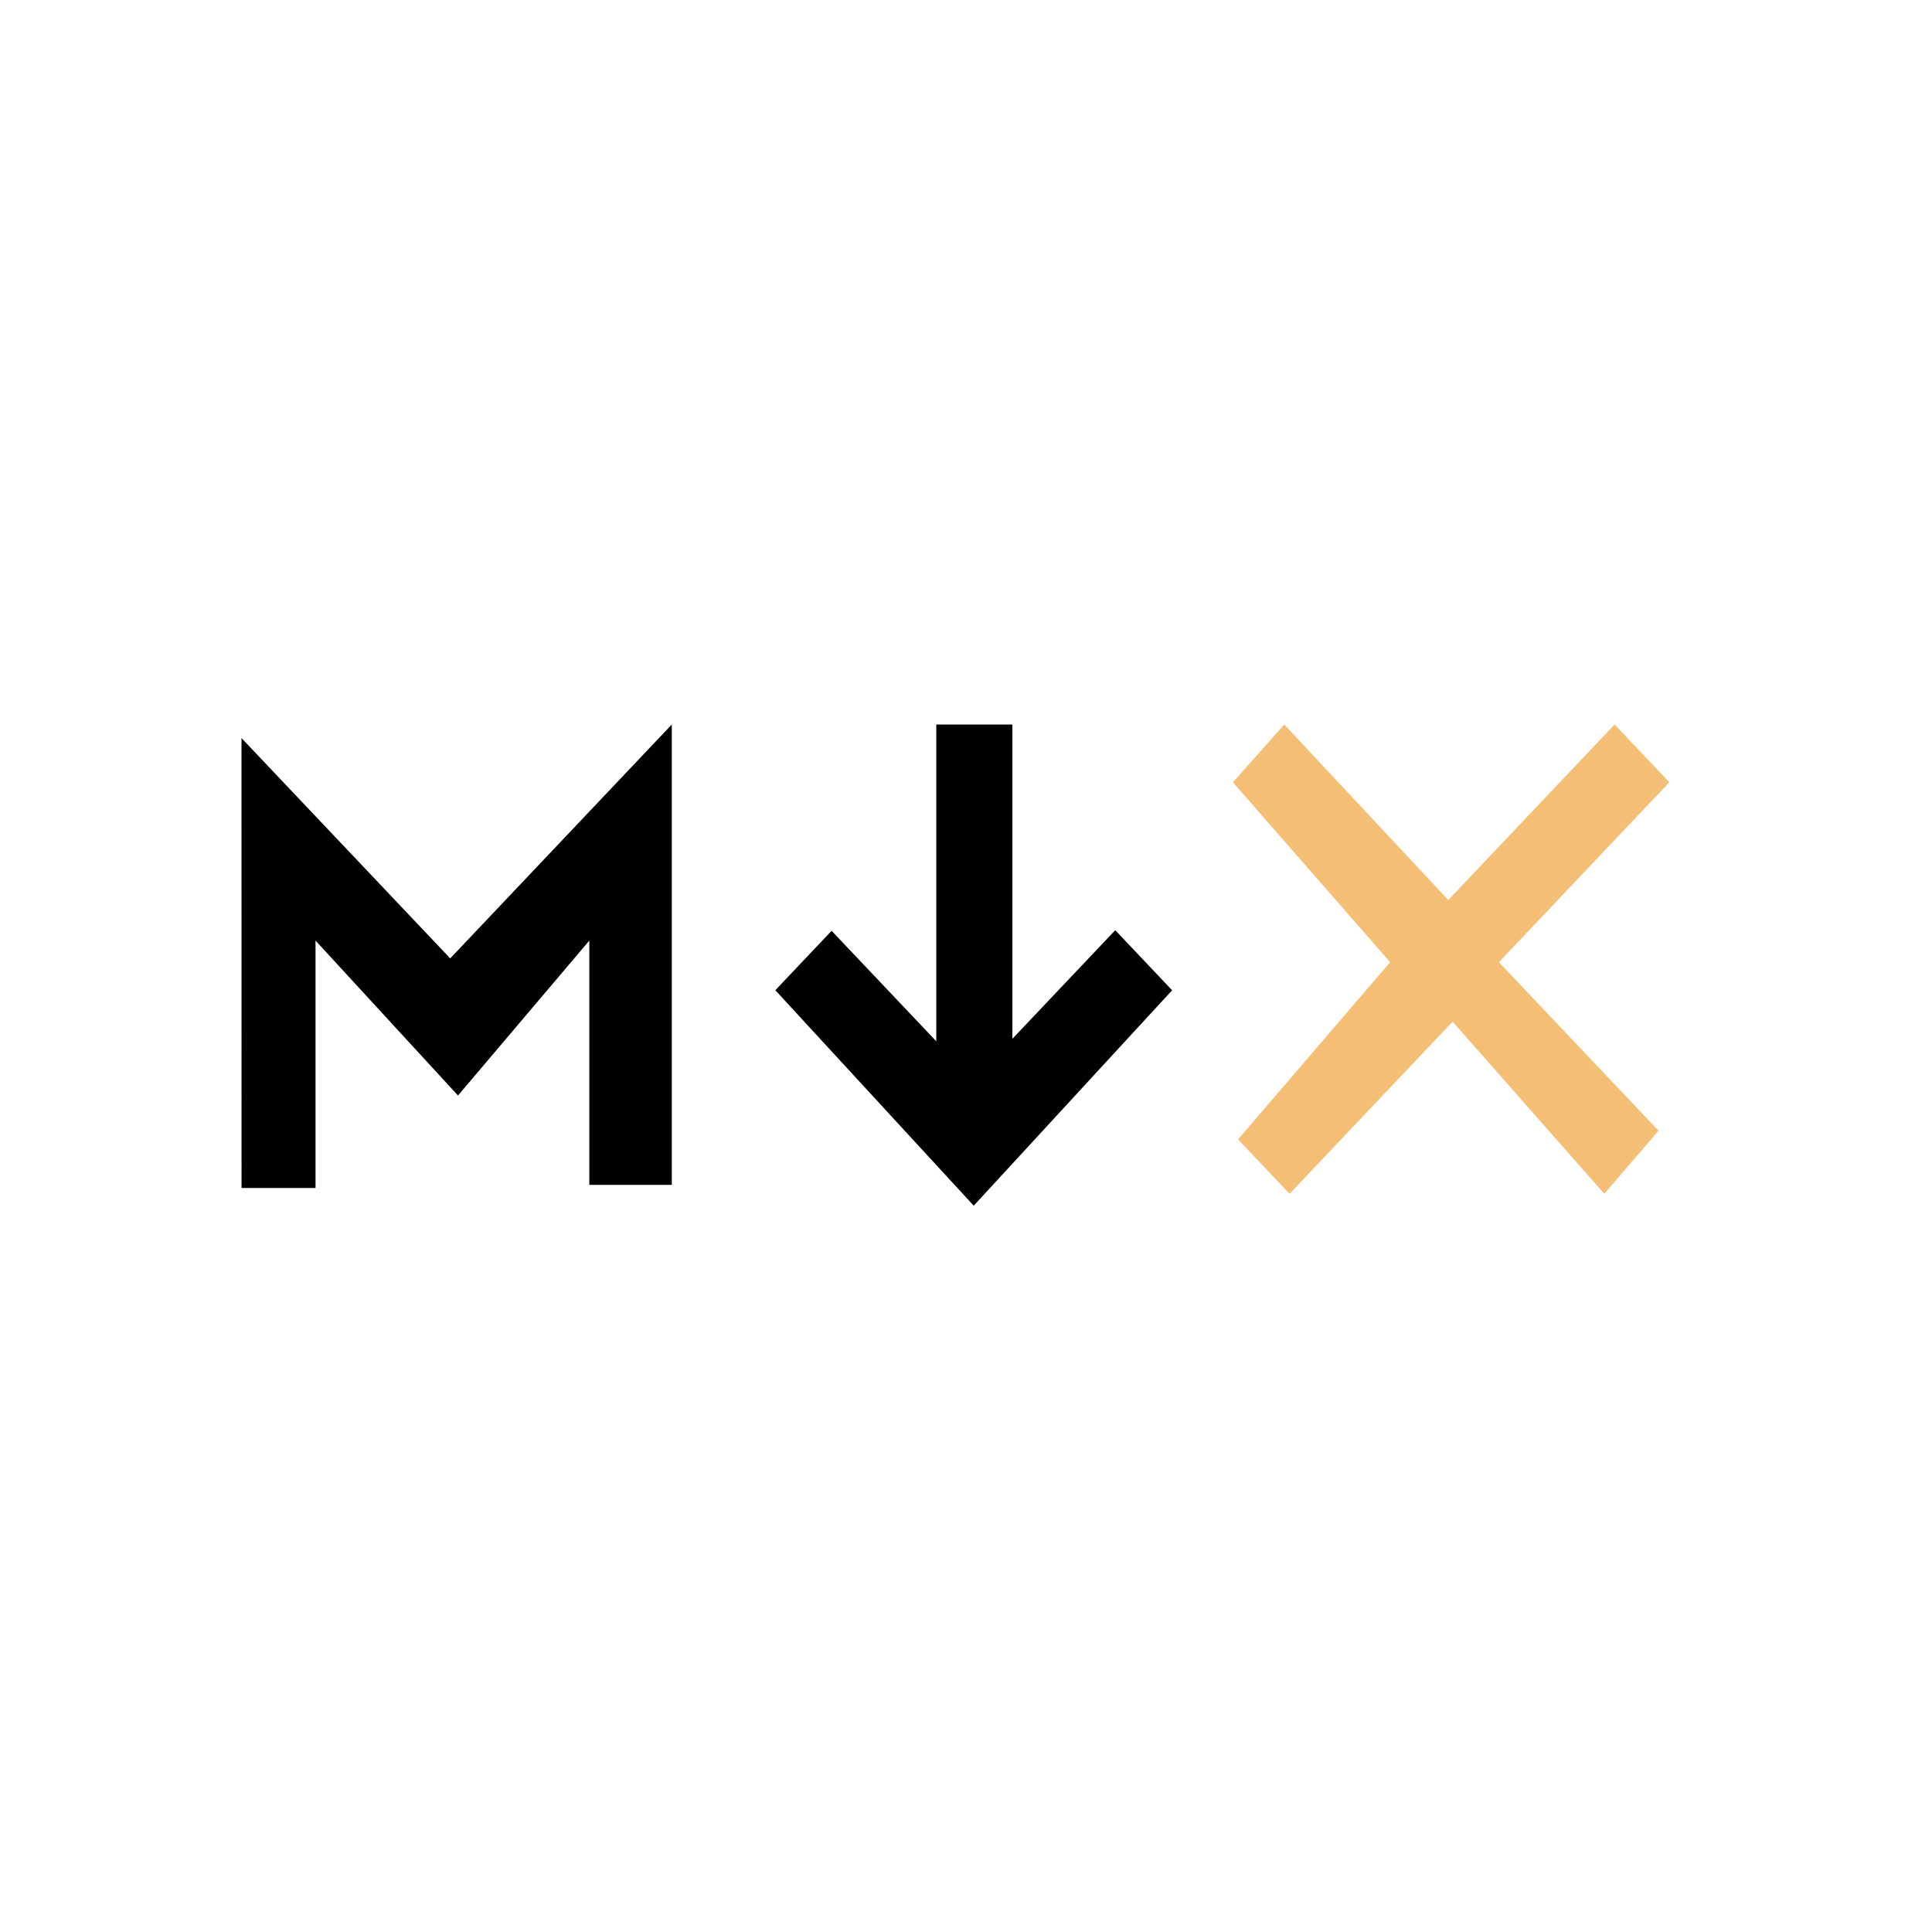 <svg xmlns="http://www.w3.org/2000/svg" width="32" height="32"><g fill="none" fill-rule="evenodd"><path fill="#000" d="M4.001 19.677h1.225v-4.098l2.36 2.566 2.175-2.566v4.046h1.366V12l-3.67 3.874L4 12.225zM12.842 16.401l.932-.984 1.734 1.83V12h1.26v5.206l1.704-1.799.942.995-3.286 3.568z"/><path fill="#F4BF75" d="M20.506 18.872l.853.901 2.701-2.852 2.512 2.852.898-1.045-2.644-2.791 2.823-2.98-.906-.957-2.755 2.907L21.271 12l-.85.957 2.604 2.98z"/></g></svg>